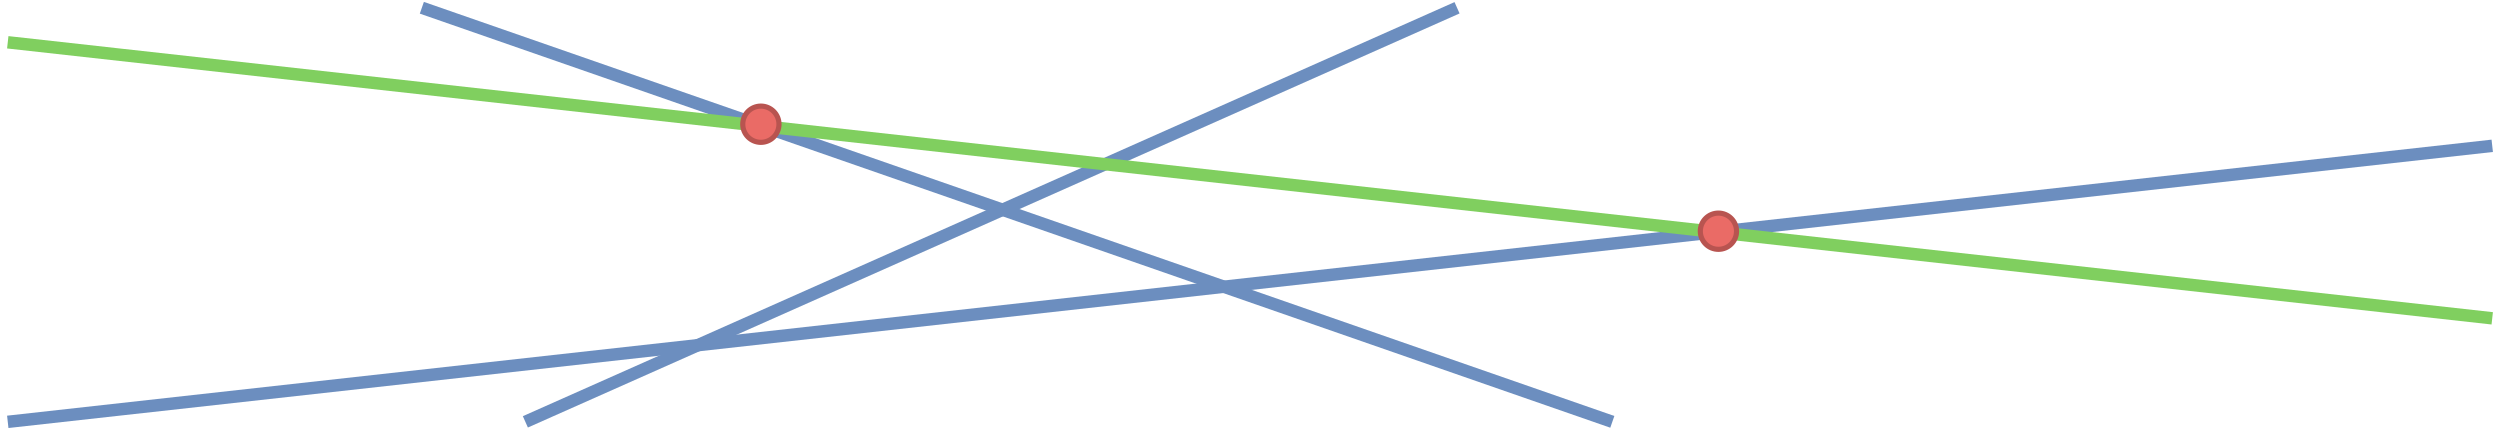 <?xml version="1.0" encoding="UTF-8"?>
<!-- Do not edit this file with editors other than draw.io -->
<!DOCTYPE svg PUBLIC "-//W3C//DTD SVG 1.1//EN" "http://www.w3.org/Graphics/SVG/1.1/DTD/svg11.dtd">
<svg xmlns="http://www.w3.org/2000/svg" xmlns:xlink="http://www.w3.org/1999/xlink" version="1.1" width="483px" height="83px" viewBox="-0.5 -0.5 483 83" content="&lt;mxfile host=&quot;app.diagrams.net&quot; modified=&quot;2024-01-01T20:39:50.671Z&quot; agent=&quot;Mozilla/5.0 (Macintosh; Intel Mac OS X 10.15; rv:121.0) Gecko/20100101 Firefox/121.0&quot; etag=&quot;MG2E8YbADeWMrEcHULbj&quot; version=&quot;22.1.16&quot; type=&quot;device&quot;&gt;&lt;diagram name=&quot;Page-1&quot; id=&quot;XilvBKldlXOXAMal8S6E&quot;&gt;7VfLjpswFP0aljPCmFeWGSaZbipVTdVK3Tn48tAYTB0nJP36msG8AmnTZDJSq8kiwsf3+trnHBtj4CDbPwlSJB85BWZYJt0b+NGwLMf21H8FHGoAO1YNxCKlNYQ6YJX+BA2aGt2mFDaDQMk5k2kxBEOe5xDKAUaE4OUwLOJsWLUgMYyAVUjYGP2WUpnoZfm4wz9AGie6so10R0aaWL2QTUIoL3sQXhg4EJzL+inbB8Aq6hpa6rzlid52XgJyeU7C9y9iF81n/tfP87sn9LzIsx/izq9H2RG21evVk5WHhoBY8G2hw0BI2E/RTtZNuDmeF2pXq0wCPAMpDipED2TrDO2Ptl12bNu+xpIe0w1GtMBxO3JHgnrQPPwFJ/jPnEBO55W3VCvnuQIfEpmpIo9IPSq+cgpVBVO1NlLwZwg44+IlF7uhD+uo7WlMZd3bCotSxnqxlIAfhQqvZwB05NWO5dP6jqnvcetMUNtgAhiR6W5Yc4pvXeETT9VsWmWROZT2WLEN34oQdFLfuUfjjBIlETHIUeKL2u0qLzeA/W6A1zHApYJj9Hvj3Fh/9K7/lfpfueHb8755J7j3bv/nvakdrNvawTeDpbM80w4O+NT+V+1wpKLrv4473Lc9Hdwz7MCYup5WNiiTVMKqIGHVU6oL8tAaR/Iu5u6D606ZZO07tmO2wk9cxC6VvjlyLW9AKp5NbrmeUbyxT7zTjrjqRub9l5Qj2xpQjma34Vg1u6+Mehd0X2p48Qs=&lt;/diagram&gt;&lt;/mxfile&gt;"><defs/><g><path d="M 101 81 L 281 1" fill="none" stroke="#6c8ebf" stroke-width="2.4" stroke-miterlimit="10" pointer-events="stroke"/><path d="M 81 1 L 311 81" fill="none" stroke="#6c8ebf" stroke-width="2.4" stroke-miterlimit="10" pointer-events="stroke"/><path d="M 1 81 L 481 27.67" fill="none" stroke="#6c8ebf" stroke-width="2.4" stroke-miterlimit="10" pointer-events="stroke"/><path d="M 1 7.67 L 481 61" fill="none" stroke="#80cf5f" stroke-width="2.4" stroke-miterlimit="10" pointer-events="stroke"/><ellipse cx="331.5" cy="44.17" rx="3.5" ry="3.5" fill="#ea6b66" stroke="#b85450" pointer-events="all"/><ellipse cx="146.5" cy="23.5" rx="3.5" ry="3.5" fill="#ea6b66" stroke="#b85450" pointer-events="all"/></g></svg>